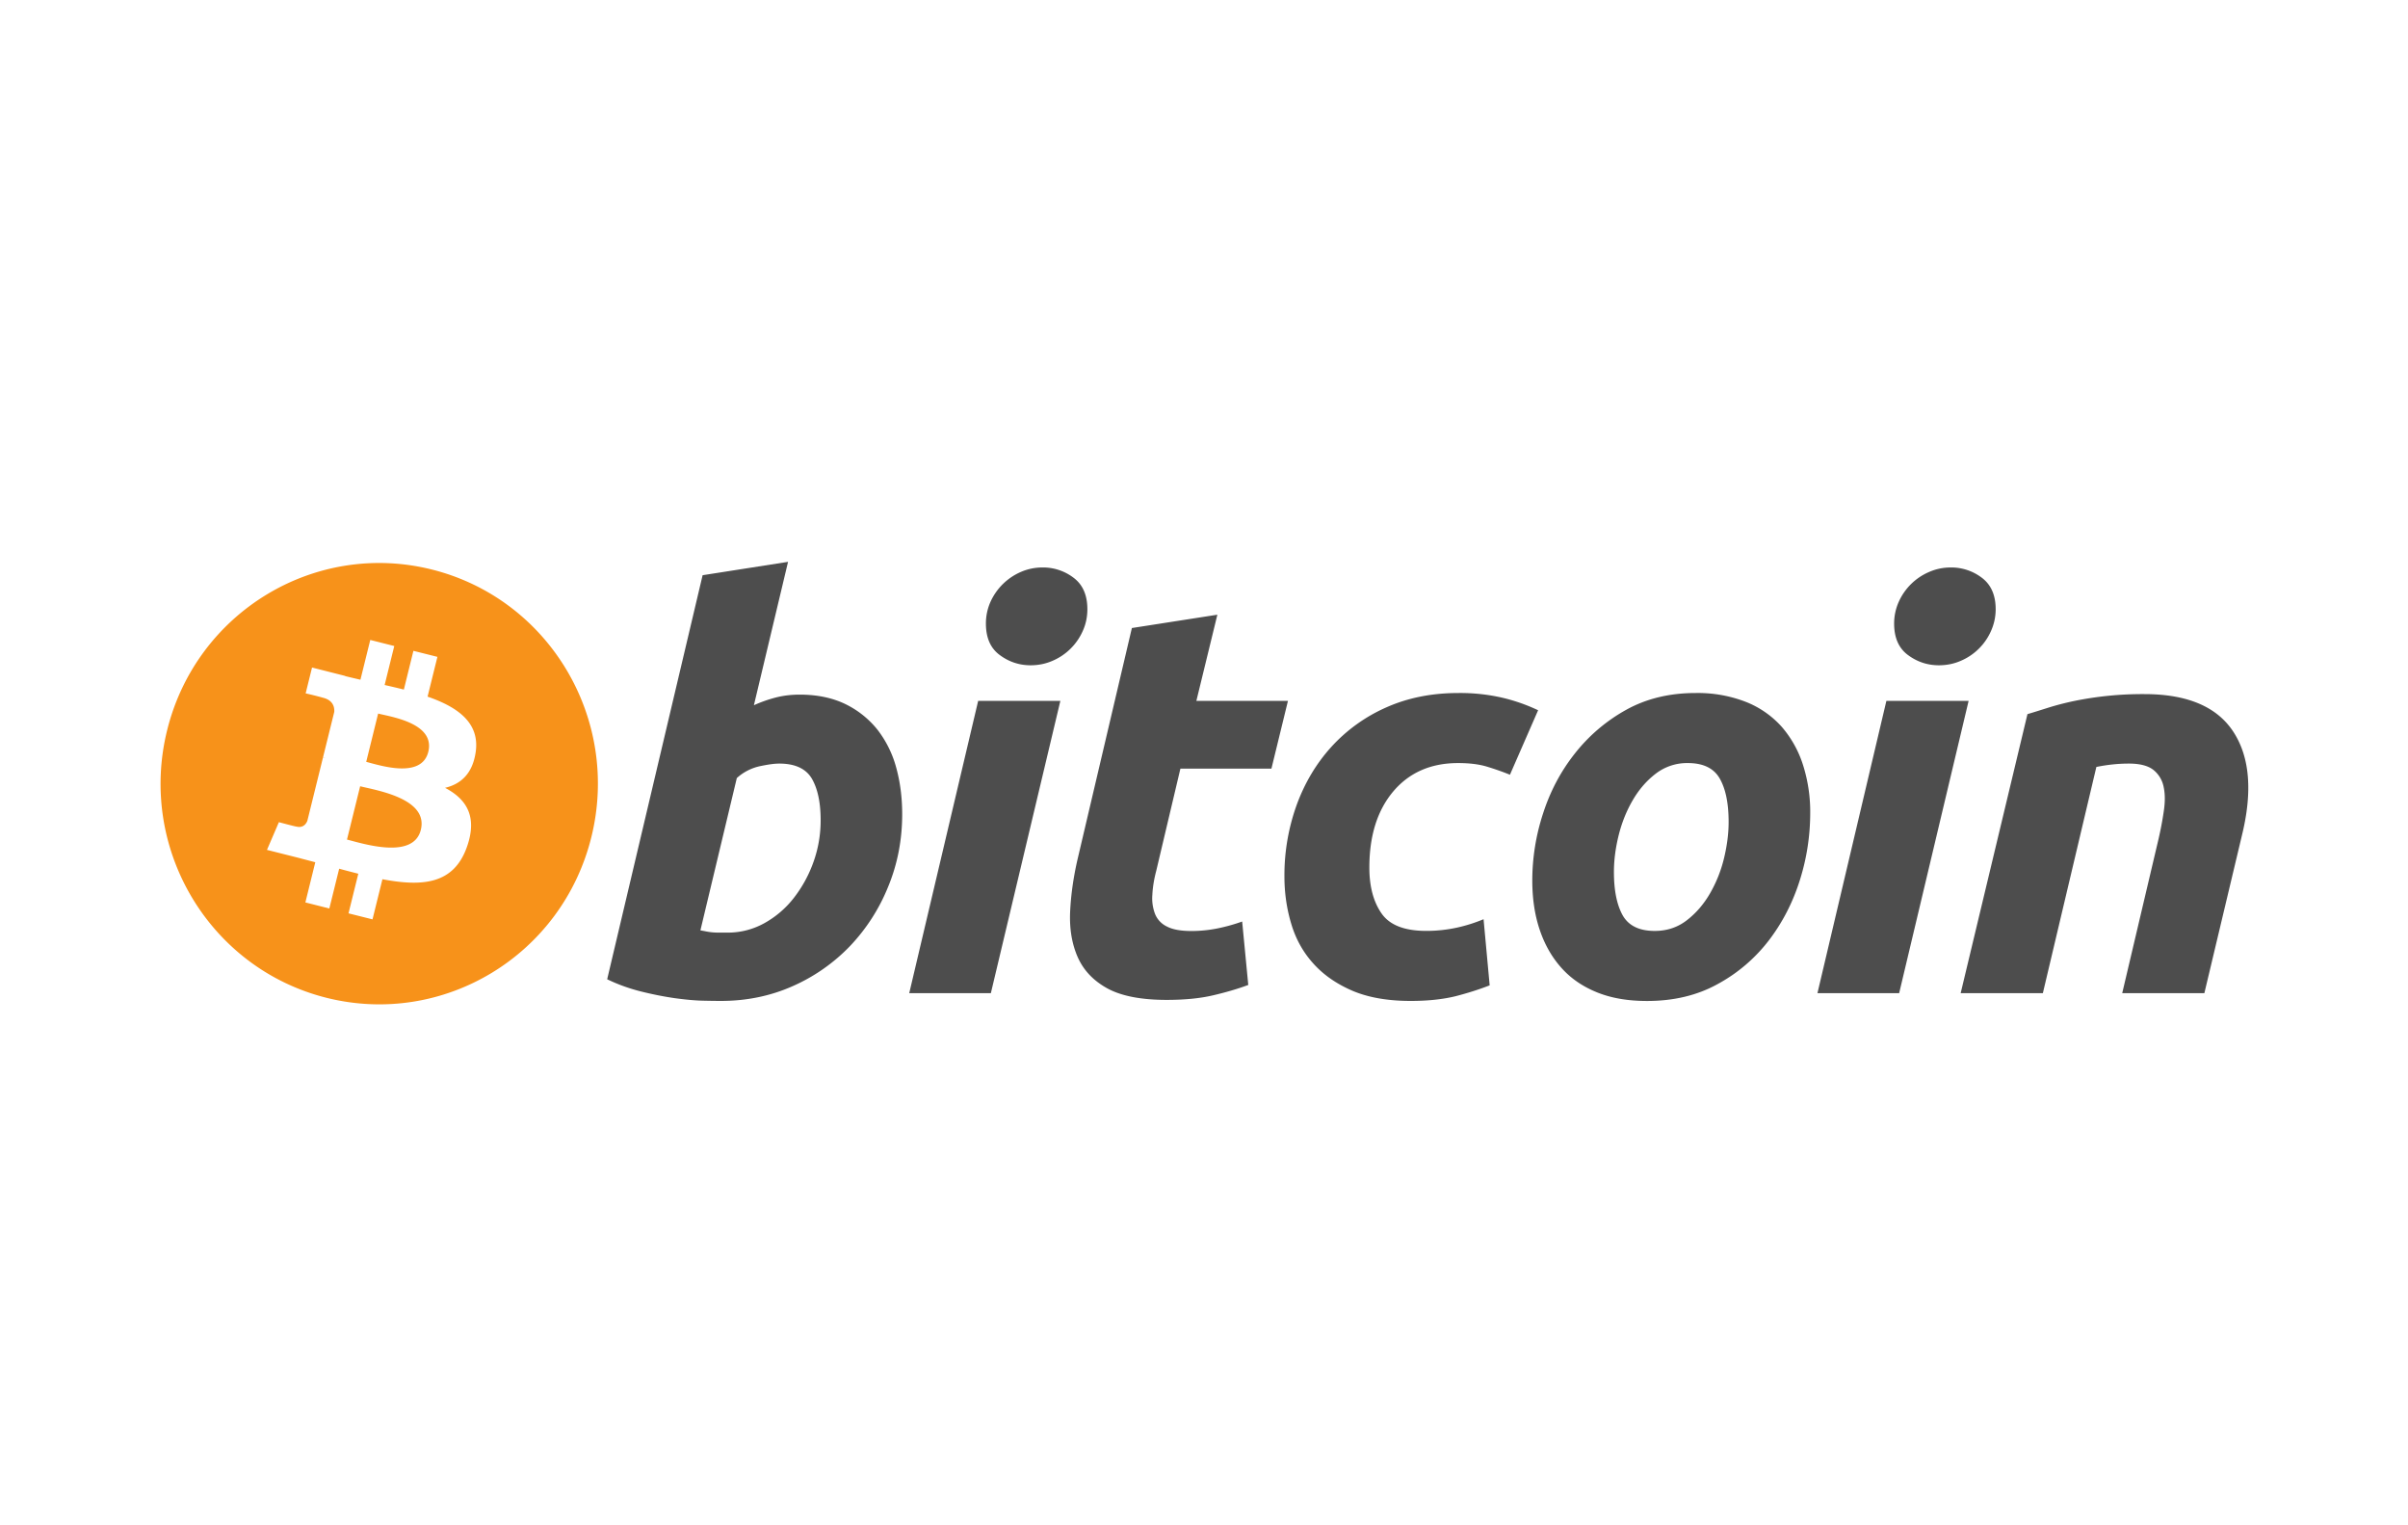 <svg xmlns="http://www.w3.org/2000/svg" width="60" height="38">
    <rect width="100%" height="100%" fill="#808080" stroke="none"/>
    <style>.st0{enable - background:new}</style>
    <switch>
        <g>
            <g id="Rectangle_1_copy_7_1_" class="st0">
                <path fill-rule="evenodd" clip-rule="evenodd" fill="#fff"
                      d="M0-.006h60v38.001H0z" id="Rectangle_1_copy_7"/>
            </g>
            <g id="Shape_200_1_" class="st0">
                <path
                        d="M9.422 17.777l-.297 1.203c.337.086 1.378.431 1.547-.25.175-.71-.912-.869-1.25-.953zm-.448 1.811l-.328 1.328c.405.102 1.655.506 1.84-.243.193-.781-1.106-.983-1.512-1.085zm1.793-5.398c-2.919-.733-5.876 1.059-6.603 4.005-.728 2.945 1.049 5.927 3.967 6.662 2.92.734 5.876-1.057 6.604-4.003.728-2.946-1.048-5.928-3.968-6.664zm1.085 4.551c-.078.536-.373.795-.763.886.536.281.81.714.549 1.462-.323.93-1.089 1.009-2.109.815l-.247 1-.598-.15.244-.987a31.713 31.713 0 01-.477-.125l-.245.991-.597-.151.247-1.001-.426-.112-.778-.196.297-.69s.441.118.435.109c.169.043.244-.068.274-.143l.391-1.582.063.016a.608.608 0 00-.062-.02l.279-1.129c.007-.128-.036-.29-.279-.351a8.331 8.331 0 00-.434-.109l.159-.644.825.209-.001.004c.124.031.252.06.382.091l.245-.991.598.151-.24.971c.16.037.322.074.479.114l.238-.965.598.15-.245.991c.755.261 1.307.654 1.198 1.386z"
                        fill="#f7921a" id="Shape_200"/>
            </g>
            <g id="Shape_201_1_" class="st0">
                <path
                        d="M21.864 18.179a2.324 2.324 0 00-.799-.638c-.32-.155-.7-.236-1.14-.236-.21 0-.407.024-.591.071a3.39 3.39 0 00-.549.193l.851-3.572-2.129.333-2.378 10.066c.266.129.548.231.846.305.297.074.579.129.845.167.265.036.501.058.707.062.206.005.351.006.434.006.64 0 1.237-.123 1.785-.366a4.497 4.497 0 001.429-.996 4.69 4.69 0 00.955-1.483c.234-.567.35-1.17.35-1.807 0-.415-.05-.803-.15-1.164a2.678 2.678 0 00-.466-.941zm-1.595 3.296a3.188 3.188 0 01-.488.893 2.4 2.4 0 01-.736.631 1.867 1.867 0 01-.907.235h-.247a1.562 1.562 0 01-.295-.029c-.041-.009-.09-.017-.144-.027l.907-3.794a1.25 1.25 0 01.557-.292c.206-.044.372-.069.501-.069.393 0 .664.126.811.374.146.251.22.596.22 1.038 0 .361-.06.708-.179 1.04zm5.41-4.901c.192 0 .372-.036.543-.11a1.44 1.44 0 00.755-.74c.078-.171.117-.353.117-.548 0-.349-.115-.611-.343-.782a1.254 1.254 0 00-.769-.257c-.193 0-.374.037-.544.111a1.472 1.472 0 00-.756.741 1.316 1.316 0 00-.116.547c0 .351.114.613.344.782.228.17.485.256.769.256zm-3.024 8.169h2.034l1.732-7.283h-2.048l-1.718 7.283zm6.757-5.594h2.268l.412-1.689H29.81l.523-2.146-2.13.332-1.347 5.733c-.11.47-.173.918-.192 1.344-.018.424.047.801.192 1.128.147.328.394.586.742.776.349.188.839.283 1.471.283.439 0 .82-.036 1.141-.11.321-.074.618-.16.893-.262l-.152-1.58a4.49 4.49 0 01-.624.173 3.292 3.292 0 01-.64.063c-.266 0-.47-.037-.611-.112a.59.59 0 01-.295-.311 1.09 1.09 0 01-.068-.477c.009-.185.04-.383.096-.595l.603-2.55zm6.92-.139c.284 0 .525.03.721.09.197.06.387.126.57.201l.702-1.607a4.486 4.486 0 00-.887-.311 4.695 4.695 0 00-1.106-.118c-.659 0-1.258.121-1.792.359a4.07 4.07 0 00-1.368.984c-.376.415-.665.9-.866 1.454a5.163 5.163 0 00-.302 1.773c0 .414.058.811.173 1.19.114.378.299.708.557.99.256.282.582.504.975.672.393.165.875.249 1.443.249.43 0 .802-.041 1.114-.117.311-.08.595-.171.852-.271l-.152-1.648a3.859 3.859 0 01-.66.209 3.584 3.584 0 01-.77.082c-.54 0-.912-.145-1.113-.436-.202-.291-.303-.672-.303-1.142 0-.795.2-1.428.598-1.899.398-.468.935-.704 1.614-.704zm8.066-.9a2.36 2.36 0 00-.893-.623 3.314 3.314 0 00-1.259-.222c-.65 0-1.228.141-1.731.421a4.24 4.24 0 00-1.277 1.089c-.349.442-.613.94-.791 1.495a5.369 5.369 0 00-.267 1.663c0 .442.058.846.178 1.21.12.365.295.681.529.948.234.269.529.476.886.623.358.149.779.223 1.265.223.669 0 1.258-.141 1.766-.424a4.019 4.019 0 001.271-1.086c.339-.444.596-.943.77-1.495a5.56 5.56 0 00.26-1.662 3.85 3.85 0 00-.179-1.211 2.698 2.698 0 00-.528-.949zm-1.442 3.276a3.287 3.287 0 01-.352.878c-.156.268-.349.49-.577.665-.23.177-.495.263-.797.263-.385 0-.65-.13-.797-.387-.145-.26-.219-.62-.219-1.081 0-.287.038-.589.116-.907.079-.319.195-.611.352-.88.155-.267.347-.489.577-.665a1.28 1.28 0 01.796-.262c.385 0 .651.13.797.388.147.258.22.619.22 1.081 0 .285-.039.588-.116.907zm5.354-4.812c.193 0 .374-.036.544-.11a1.437 1.437 0 00.754-.74c.077-.171.118-.353.118-.548 0-.349-.116-.611-.344-.782a1.257 1.257 0 00-.77-.257c-.192 0-.373.037-.542.111a1.454 1.454 0 00-.757.741 1.317 1.317 0 00-.117.547c0 .351.115.613.344.782.229.17.486.256.77.256zm-1.307.886l-1.718 7.283h2.036l1.731-7.283h-2.049zm8.648.775c-.408-.628-1.148-.943-2.221-.943a8.501 8.501 0 00-1.765.175c-.235.05-.445.106-.633.165-.188.059-.36.114-.514.159l-1.664 6.951h2.048l1.333-5.635c.275-.056.545-.084.81-.084.275 0 .478.053.612.158a.719.719 0 01.253.417c.038.172.04.37.007.595-.032.228-.076.46-.131.7l-.907 3.85h2.047l.936-3.932c.267-1.09.197-1.947-.211-2.576z"
                        fill="#4d4d4d" id="Shape_201"/>
            </g>
        </g>
    </switch>
</svg>